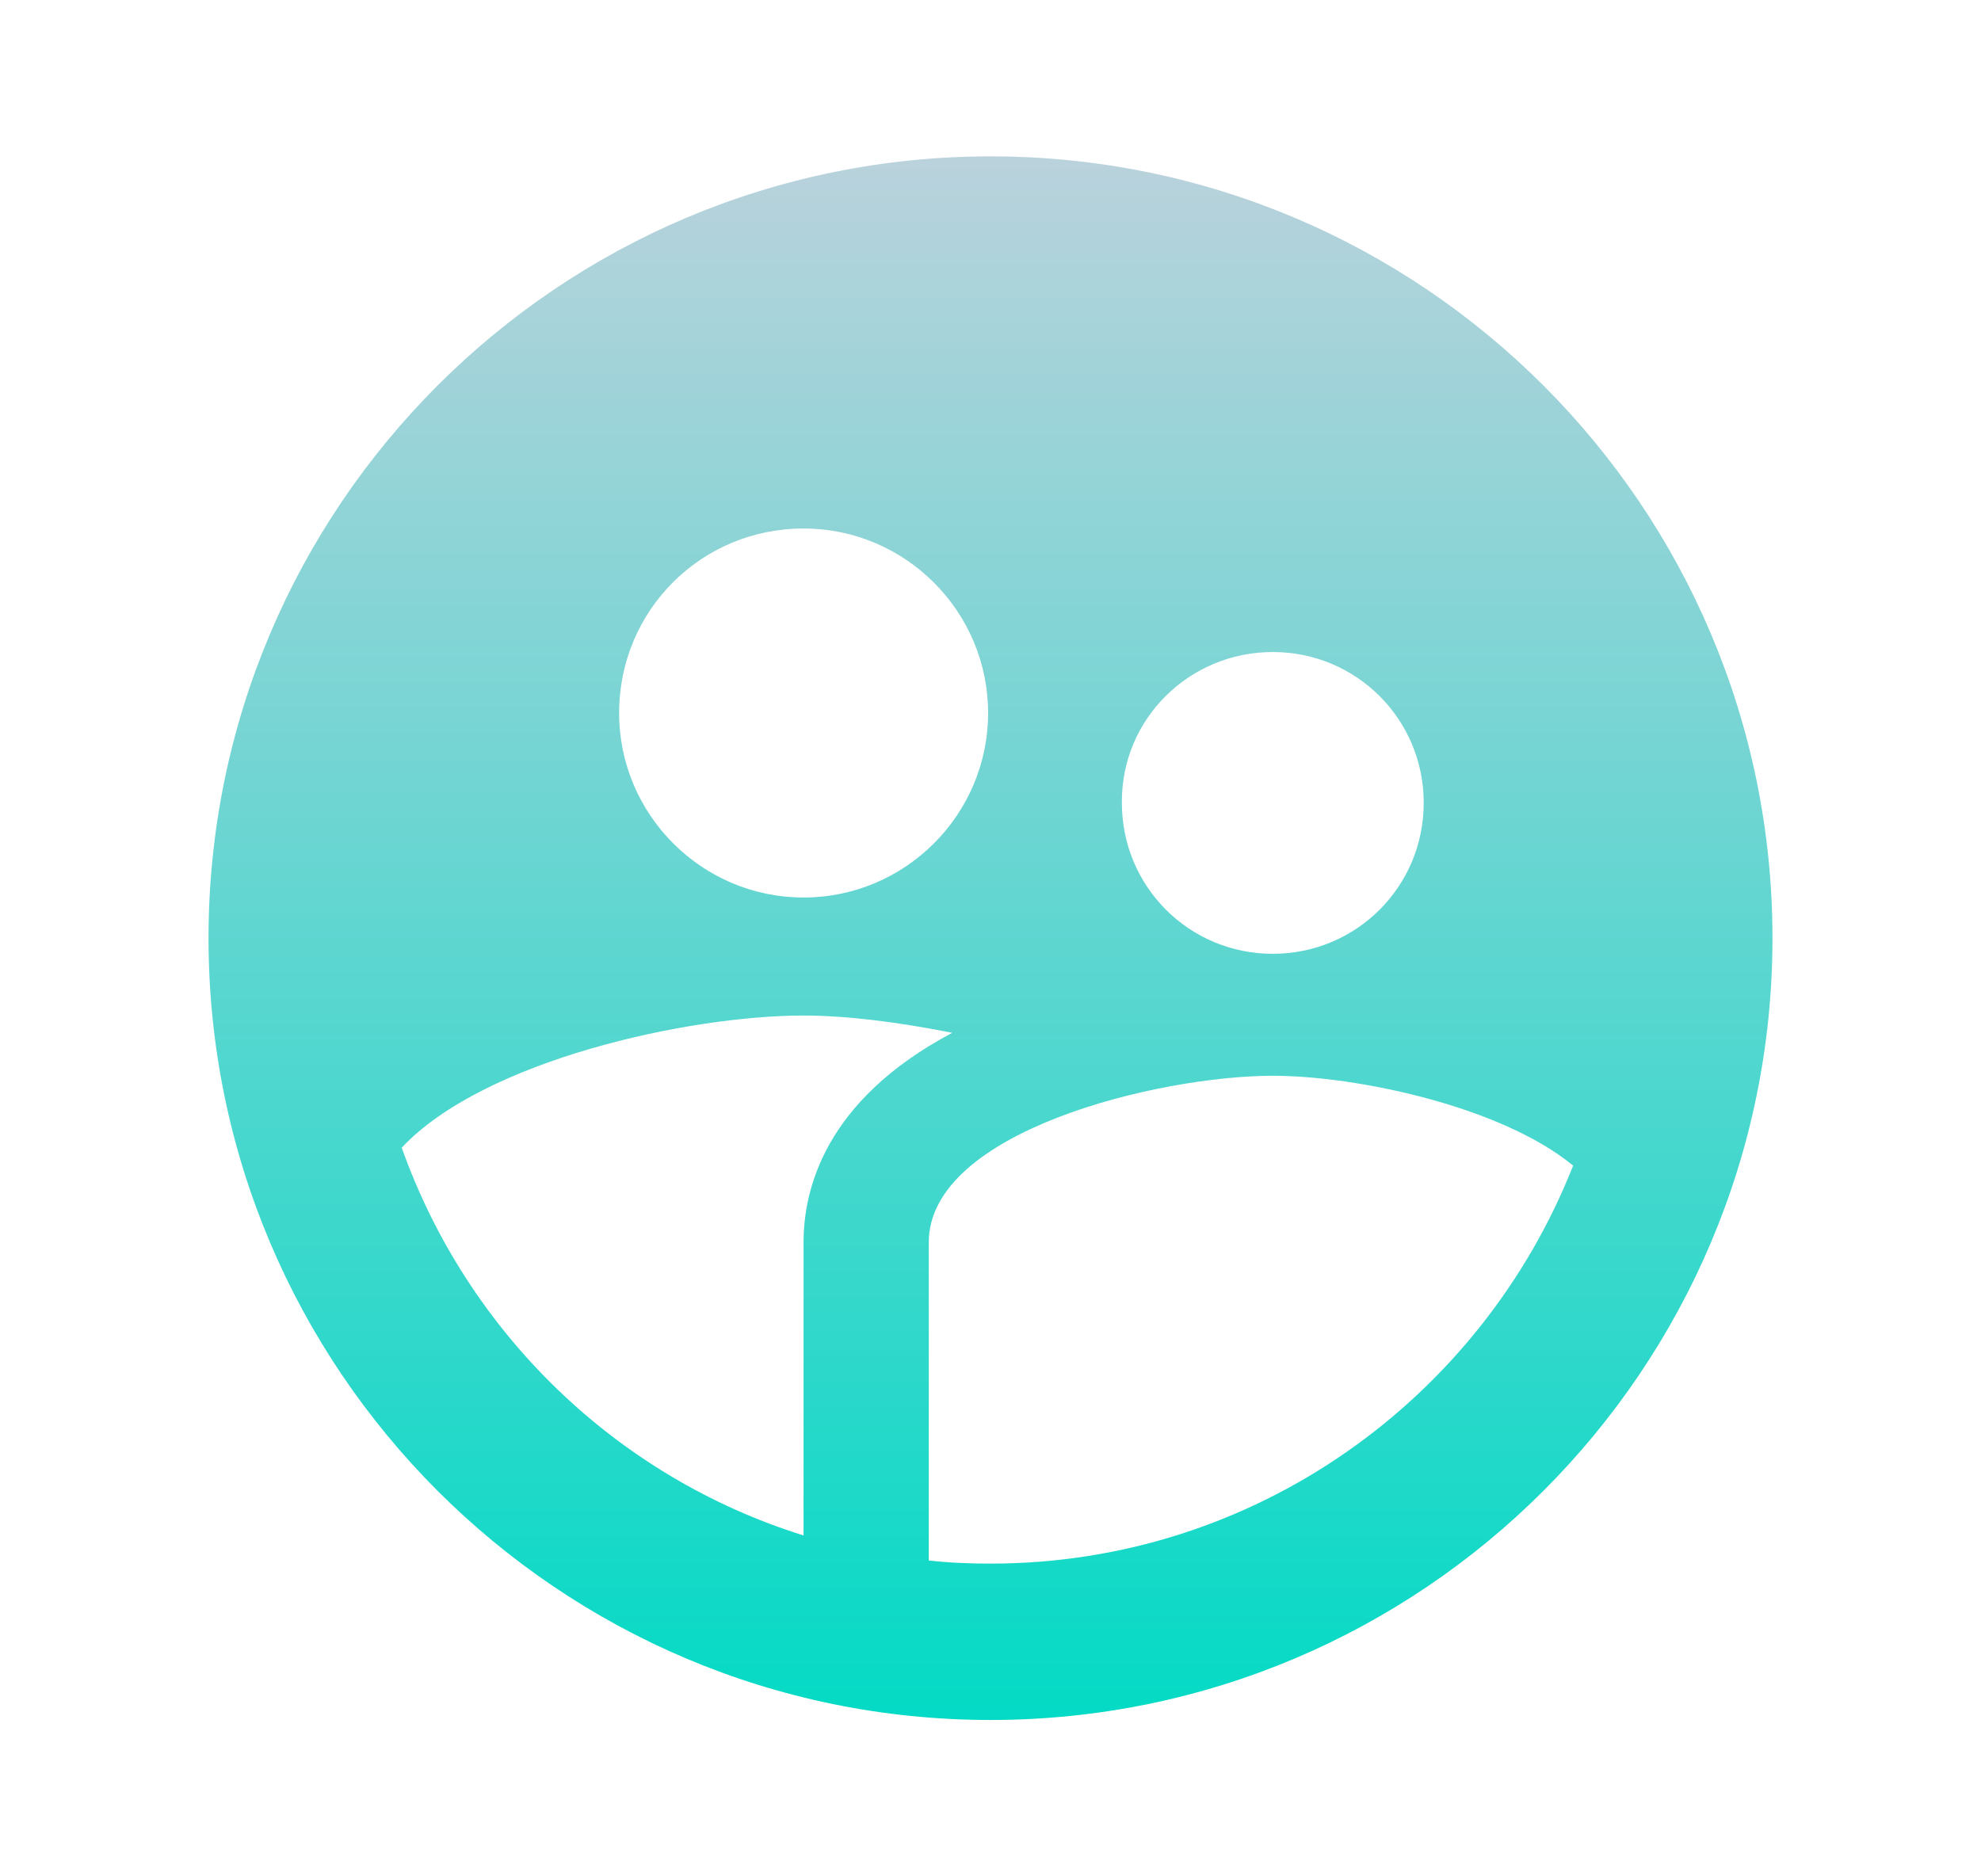 <svg width="19" height="18" viewBox="0 0 19 18" fill="none" xmlns="http://www.w3.org/2000/svg">
<g id="supervised_user_circle" clip-path="url(#clip0_940_144195)">
<path id="Vector" d="M9.5 1.5C5.36 1.5 2 4.86 2 9C2 13.14 5.36 16.5 9.5 16.5C13.64 16.5 17 13.14 17 9C17 4.86 13.64 1.5 9.5 1.5ZM12.207 6.255C13.01 6.255 13.655 6.9 13.655 7.702C13.655 8.505 13.01 9.15 12.207 9.15C11.405 9.15 10.76 8.505 10.76 7.702C10.752 6.9 11.405 6.255 12.207 6.255ZM7.707 5.07C8.682 5.07 9.477 5.865 9.477 6.84C9.477 7.815 8.682 8.61 7.707 8.61C6.732 8.61 5.938 7.815 5.938 6.84C5.938 5.857 6.725 5.07 7.707 5.07ZM7.707 11.918V14.73C5.907 14.168 4.482 12.78 3.853 11.01C4.64 10.17 6.605 9.742 7.707 9.742C8.105 9.742 8.607 9.803 9.133 9.908C7.902 10.56 7.707 11.422 7.707 11.918ZM9.5 15C9.297 15 9.102 14.992 8.908 14.97V11.918C8.908 10.852 11.113 10.32 12.207 10.32C13.01 10.32 14.398 10.613 15.088 11.182C14.21 13.41 12.043 15 9.5 15Z" fill="url(#paint0_linear_940_144195)"/>
</g>
<defs>
<linearGradient id="paint0_linear_940_144195" x1="9.5" y1="1.5" x2="9.5" y2="16.5" gradientUnits="userSpaceOnUse">
<stop stop-color="#BAD2DC"/>
<stop offset="1" stop-color="#03DAC5"/>
</linearGradient>
<clipPath id="clip0_940_144195">
<rect width="18" height="18" fill="white" transform="translate(0.5)"/>
</clipPath>
</defs>
</svg>

